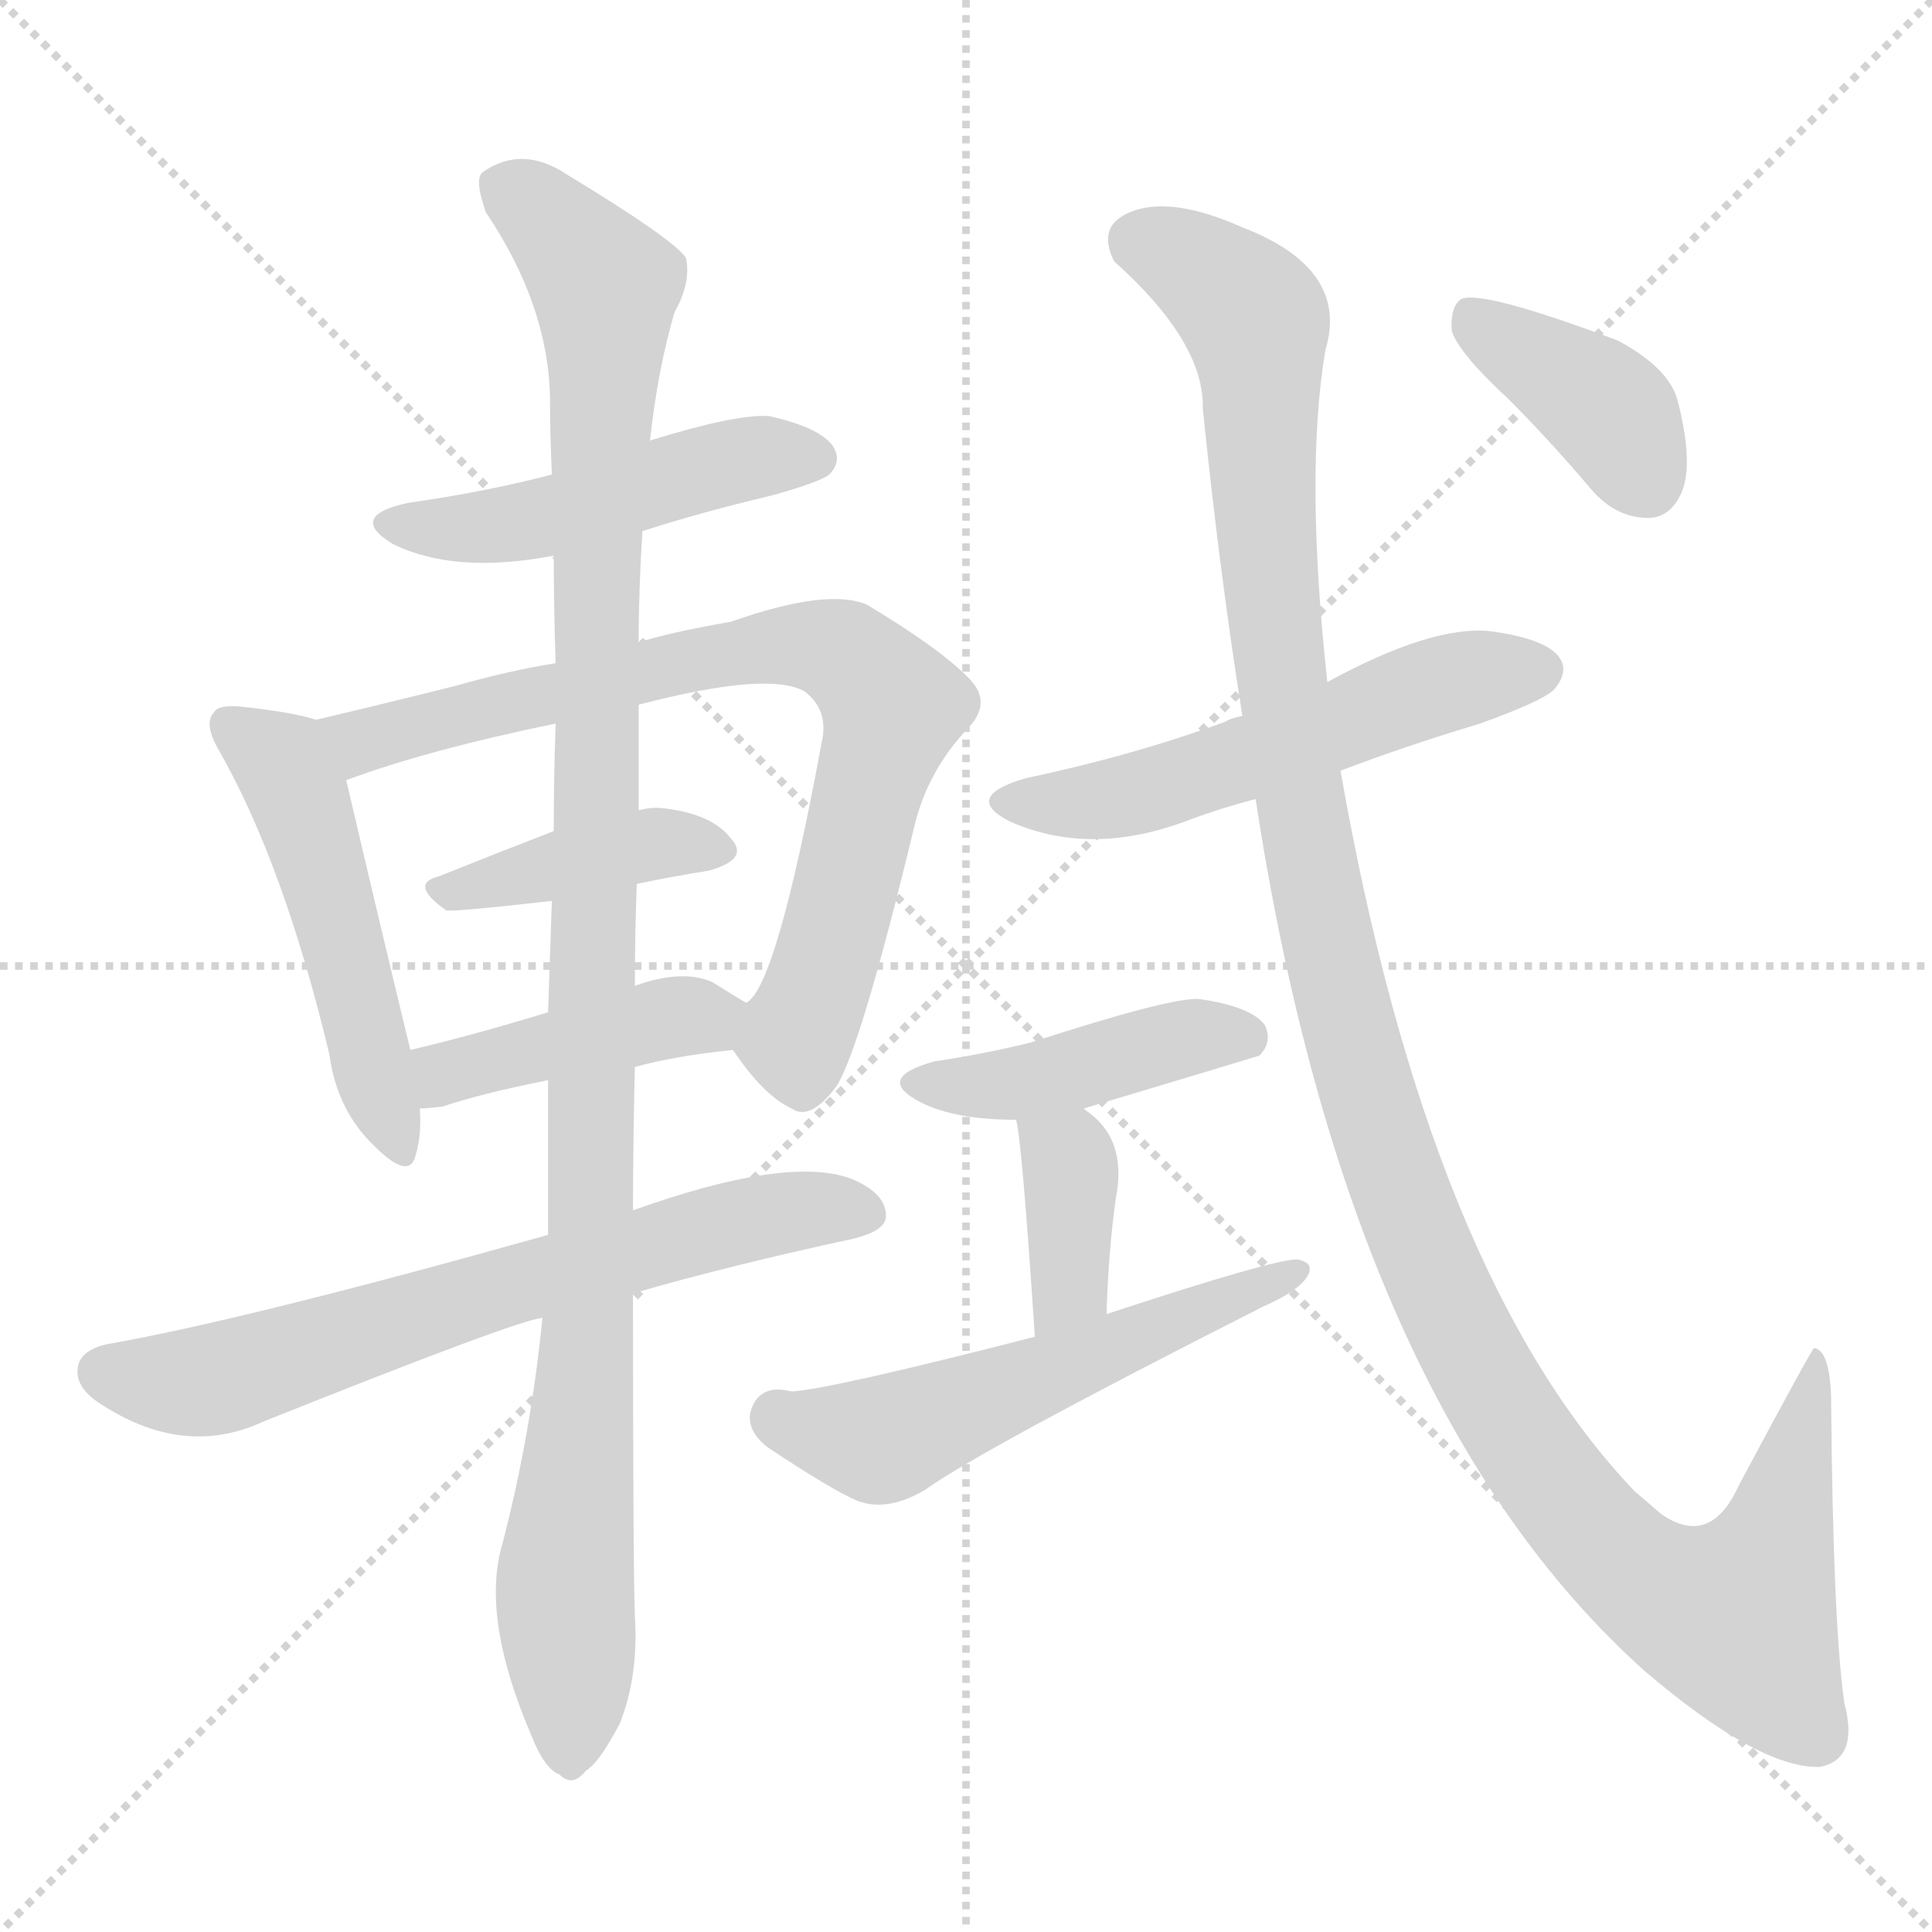 <svg version="1.1" viewBox="0 0 1024 1024" xmlns="http://www.w3.org/2000/svg">
  <g stroke="lightgray" stroke-dasharray="1,1" stroke-width="1" transform="scale(4, 4)">
    <line x1="0" y1="0" x2="256" y2="256"></line>
    <line x1="256" y1="0" x2="0" y2="256"></line>
    <line x1="128" y1="0" x2="128" y2="256"></line>
    <line x1="0" y1="128" x2="256" y2="128"></line>
  </g>
<g transform="scale(1, -1) translate(0, -900)">
   <style type="text/css">
    @keyframes keyframes0 {
      from {
       stroke: blue;
       stroke-dashoffset: 481;
       stroke-width: 128;
       }
       61% {
       animation-timing-function: step-end;
       stroke: blue;
       stroke-dashoffset: 0;
       stroke-width: 128;
       }
       to {
       stroke: black;
       stroke-width: 1024;
       }
       }
       #make-me-a-hanzi-animation-0 {
         animation: keyframes0 0.641s both;
         animation-delay: 0s;
         animation-timing-function: linear;
       }
    @keyframes keyframes1 {
      from {
       stroke: blue;
       stroke-dashoffset: 501;
       stroke-width: 128;
       }
       62% {
       animation-timing-function: step-end;
       stroke: blue;
       stroke-dashoffset: 0;
       stroke-width: 128;
       }
       to {
       stroke: black;
       stroke-width: 1024;
       }
       }
       #make-me-a-hanzi-animation-1 {
         animation: keyframes1 0.658s both;
         animation-delay: 0.641s;
         animation-timing-function: linear;
       }
    @keyframes keyframes2 {
      from {
       stroke: blue;
       stroke-dashoffset: 778;
       stroke-width: 128;
       }
       72% {
       animation-timing-function: step-end;
       stroke: blue;
       stroke-dashoffset: 0;
       stroke-width: 128;
       }
       to {
       stroke: black;
       stroke-width: 1024;
       }
       }
       #make-me-a-hanzi-animation-2 {
         animation: keyframes2 0.883s both;
         animation-delay: 1.299s;
         animation-timing-function: linear;
       }
    @keyframes keyframes3 {
      from {
       stroke: blue;
       stroke-dashoffset: 405;
       stroke-width: 128;
       }
       57% {
       animation-timing-function: step-end;
       stroke: blue;
       stroke-dashoffset: 0;
       stroke-width: 128;
       }
       to {
       stroke: black;
       stroke-width: 1024;
       }
       }
       #make-me-a-hanzi-animation-3 {
         animation: keyframes3 0.58s both;
         animation-delay: 2.182s;
         animation-timing-function: linear;
       }
    @keyframes keyframes4 {
      from {
       stroke: blue;
       stroke-dashoffset: 423;
       stroke-width: 128;
       }
       58% {
       animation-timing-function: step-end;
       stroke: blue;
       stroke-dashoffset: 0;
       stroke-width: 128;
       }
       to {
       stroke: black;
       stroke-width: 1024;
       }
       }
       #make-me-a-hanzi-animation-4 {
         animation: keyframes4 0.594s both;
         animation-delay: 2.762s;
         animation-timing-function: linear;
       }
    @keyframes keyframes5 {
      from {
       stroke: blue;
       stroke-dashoffset: 674;
       stroke-width: 128;
       }
       69% {
       animation-timing-function: step-end;
       stroke: blue;
       stroke-dashoffset: 0;
       stroke-width: 128;
       }
       to {
       stroke: black;
       stroke-width: 1024;
       }
       }
       #make-me-a-hanzi-animation-5 {
         animation: keyframes5 0.799s both;
         animation-delay: 3.356s;
         animation-timing-function: linear;
       }
    @keyframes keyframes6 {
      from {
       stroke: blue;
       stroke-dashoffset: 1109;
       stroke-width: 128;
       }
       78% {
       animation-timing-function: step-end;
       stroke: blue;
       stroke-dashoffset: 0;
       stroke-width: 128;
       }
       to {
       stroke: black;
       stroke-width: 1024;
       }
       }
       #make-me-a-hanzi-animation-6 {
         animation: keyframes6 1.153s both;
         animation-delay: 4.155s;
         animation-timing-function: linear;
       }
    @keyframes keyframes7 {
      from {
       stroke: blue;
       stroke-dashoffset: 547;
       stroke-width: 128;
       }
       64% {
       animation-timing-function: step-end;
       stroke: blue;
       stroke-dashoffset: 0;
       stroke-width: 128;
       }
       to {
       stroke: black;
       stroke-width: 1024;
       }
       }
       #make-me-a-hanzi-animation-7 {
         animation: keyframes7 0.695s both;
         animation-delay: 5.307s;
         animation-timing-function: linear;
       }
    @keyframes keyframes8 {
      from {
       stroke: blue;
       stroke-dashoffset: 433;
       stroke-width: 128;
       }
       58% {
       animation-timing-function: step-end;
       stroke: blue;
       stroke-dashoffset: 0;
       stroke-width: 128;
       }
       to {
       stroke: black;
       stroke-width: 1024;
       }
       }
       #make-me-a-hanzi-animation-8 {
         animation: keyframes8 0.602s both;
         animation-delay: 6.002s;
         animation-timing-function: linear;
       }
    @keyframes keyframes9 {
      from {
       stroke: blue;
       stroke-dashoffset: 371;
       stroke-width: 128;
       }
       55% {
       animation-timing-function: step-end;
       stroke: blue;
       stroke-dashoffset: 0;
       stroke-width: 128;
       }
       to {
       stroke: black;
       stroke-width: 1024;
       }
       }
       #make-me-a-hanzi-animation-9 {
         animation: keyframes9 0.552s both;
         animation-delay: 6.605s;
         animation-timing-function: linear;
       }
    @keyframes keyframes10 {
      from {
       stroke: blue;
       stroke-dashoffset: 548;
       stroke-width: 128;
       }
       64% {
       animation-timing-function: step-end;
       stroke: blue;
       stroke-dashoffset: 0;
       stroke-width: 128;
       }
       to {
       stroke: black;
       stroke-width: 1024;
       }
       }
       #make-me-a-hanzi-animation-10 {
         animation: keyframes10 0.696s both;
         animation-delay: 7.157s;
         animation-timing-function: linear;
       }
    @keyframes keyframes11 {
      from {
       stroke: blue;
       stroke-dashoffset: 1244;
       stroke-width: 128;
       }
       80% {
       animation-timing-function: step-end;
       stroke: blue;
       stroke-dashoffset: 0;
       stroke-width: 128;
       }
       to {
       stroke: black;
       stroke-width: 1024;
       }
       }
       #make-me-a-hanzi-animation-11 {
         animation: keyframes11 1.262s both;
         animation-delay: 7.853s;
         animation-timing-function: linear;
       }
    @keyframes keyframes12 {
      from {
       stroke: blue;
       stroke-dashoffset: 389;
       stroke-width: 128;
       }
       56% {
       animation-timing-function: step-end;
       stroke: blue;
       stroke-dashoffset: 0;
       stroke-width: 128;
       }
       to {
       stroke: black;
       stroke-width: 1024;
       }
       }
       #make-me-a-hanzi-animation-12 {
         animation: keyframes12 0.567s both;
         animation-delay: 9.115s;
         animation-timing-function: linear;
       }
</style>
<path d="M 340.5 618.5 Q 371.5 628.5 409.5 637.5 Q 434.5 644.5 439.5 648.5 Q 446.5 655.5 441.5 663.5 Q 434.5 673.5 407.5 679.5 Q 389.5 680.5 344.5 666.5 L 292.5 648.5 Q 258.5 639.5 216.5 633.5 Q 183.5 626.5 208.5 611.5 Q 241.5 595.5 293.5 605.5 L 340.5 618.5 Z" fill="lightgray"></path> 
<path d="M 167.5 518.5 Q 155.5 522.5 127.5 525.5 Q 115.5 526.5 113.5 522.5 Q 107.5 516.5 116.5 501.5 Q 150.5 441.5 174.5 341.5 Q 178.5 311.5 198.5 292.5 Q 217.5 273.5 220.5 288.5 Q 223.5 298.5 222.5 312.5 L 217.5 343.5 Q 201.5 409.5 183.5 486.5 C 176.5 515.5 176.5 516.5 167.5 518.5 Z" fill="lightgray"></path> 
<path d="M 388.5 343.5 Q 404.5 319.5 419.5 312.5 Q 429.5 305.5 443.5 324.5 Q 456.5 345.5 484.5 461.5 Q 491.5 491.5 513.5 514.5 Q 525.5 527.5 514.5 539.5 Q 499.5 555.5 459.5 579.5 Q 438.5 588.5 387.5 570.5 Q 353.5 564.5 338.5 559.5 L 294.5 548.5 Q 269.5 544.5 241.5 536.5 Q 201.5 526.5 167.5 518.5 C 138.5 511.5 155.5 476.5 183.5 486.5 Q 226.5 502.5 294.5 516.5 L 338.5 526.5 Q 407.5 544.5 426.5 533.5 Q 439.5 523.5 435.5 506.5 Q 411.5 376.5 395.5 368.5 C 383.5 350.5 383.5 350.5 388.5 343.5 Z" fill="lightgray"></path> 
<path d="M 337.5 431.5 Q 356.5 435.5 375.5 438.5 Q 397.5 444.5 387.5 455.5 Q 377.5 468.5 352.5 471.5 Q 345.5 472.5 338.5 470.5 L 293.5 459.5 Q 262.5 447.5 232.5 435.5 Q 216.5 431.5 236.5 417.5 Q 239.5 416.5 292.5 422.5 L 337.5 431.5 Z" fill="lightgray"></path> 
<path d="M 336.5 334.5 Q 358.5 340.5 388.5 343.5 C 418.5 346.5 421.5 353.5 395.5 368.5 Q 388.5 372.5 377.5 379.5 Q 361.5 386.5 336.5 377.5 L 290.5 363.5 Q 251.5 351.5 217.5 343.5 C 188.5 336.5 192.5 310.5 222.5 312.5 Q 226.5 312.5 234.5 313.5 Q 255.5 320.5 290.5 327.5 L 336.5 334.5 Z" fill="lightgray"></path> 
<path d="M 335.5 214.5 Q 387.5 229.5 452.5 243.5 Q 468.5 247.5 469.5 254.5 Q 470.5 267.5 450.5 275.5 Q 416.5 287.5 335.5 258.5 L 290.5 245.5 Q 130.5 200.5 56.5 187.5 Q 43.5 184.5 41.5 176.5 Q 38.5 164.5 55.5 154.5 Q 98.5 127.5 139.5 146.5 Q 274.5 200.5 287.5 201.5 L 335.5 214.5 Z" fill="lightgray"></path> 
<path d="M 287.5 201.5 Q 281.5 140.5 266.5 82.5 Q 254.5 43.5 281.5 -19.5 Q 288.5 -37.5 296.5 -40.5 Q 303.5 -47.5 310.5 -38.5 Q 317.5 -34.5 328.5 -13.5 Q 338.5 11.5 336.5 43.5 Q 335.5 71.5 335.5 214.5 L 335.5 258.5 Q 335.5 294.5 336.5 334.5 L 336.5 377.5 Q 336.5 404.5 337.5 431.5 L 338.5 470.5 L 338.5 526.5 L 338.5 559.5 Q 338.5 587.5 340.5 618.5 L 344.5 666.5 Q 348.5 703.5 357.5 734.5 Q 366.5 750.5 363.5 763.5 Q 356.5 773.5 300.5 807.5 Q 276.5 823.5 255.5 808.5 Q 251.5 804.5 257.5 787.5 Q 290.5 738.5 291.5 689.5 Q 291.5 670.5 292.5 648.5 L 293.5 605.5 Q 293.5 578.5 294.5 548.5 L 294.5 516.5 Q 293.5 488.5 293.5 459.5 L 292.5 422.5 Q 291.5 394.5 290.5 363.5 L 290.5 327.5 Q 290.5 287.5 290.5 245.5 L 287.5 201.5 Z" fill="lightgray"></path> 
<path d="M 710.5 491.5 Q 744.5 504.5 784.5 516.5 Q 820.5 529.5 824.5 535.5 Q 831.5 544.5 826.5 551.5 Q 819.5 561.5 789.5 565.5 Q 758.5 568.5 703.5 538.5 L 658.5 520.5 Q 652.5 519.5 649.5 517.5 Q 600.5 499.5 543.5 487.5 Q 509.5 477.5 535.5 464.5 Q 578.5 445.5 630.5 465.5 Q 646.5 471.5 665.5 476.5 L 710.5 491.5 Z" fill="lightgray"></path> 
<path d="M 574.5 312.5 Q 664.5 339.5 667.5 340.5 Q 674.5 347.5 670.5 356.5 Q 663.5 366.5 635.5 370.5 Q 620.5 371.5 546.5 347.5 Q 522.5 341.5 495.5 337.5 Q 462.5 328.5 488.5 315.5 Q 506.5 306.5 538.5 306.5 L 574.5 312.5 Z" fill="lightgray"></path> 
<path d="M 586.5 203.5 Q 587.5 237.5 591.5 265.5 Q 597.5 296.5 575.5 311.5 L 574.5 312.5 C 551.5 331.5 532.5 335.5 538.5 306.5 Q 541.5 297.5 548.5 191.5 C 550.5 161.5 585.5 173.5 586.5 203.5 Z" fill="lightgray"></path> 
<path d="M 548.5 191.5 Q 439.5 163.5 419.5 162.5 Q 415.5 163.5 412.5 163.5 Q 400.5 163.5 397.5 150.5 Q 396.5 140.5 407.5 132.5 Q 440.5 110.5 454.5 104.5 Q 470.5 98.5 490.5 110.5 Q 521.5 132.5 669.5 207.5 Q 685.5 214.5 691.5 221.5 Q 698.5 230.5 687.5 232.5 Q 674.5 232.5 586.5 203.5 L 548.5 191.5 Z" fill="lightgray"></path> 
<path d="M 665.5 476.5 Q 714.5 155.5 871.5 14.5 Q 932.5 -37.5 964.5 -36.5 Q 985.5 -32.5 977.5 -2.5 Q 971.5 39.5 970.5 160.5 Q 969.5 184.5 961.5 185.5 Q 960.5 185.5 921.5 112.5 Q 906.5 79.5 880.5 97.5 L 866.5 109.5 Q 757.5 223.5 710.5 491.5 L 703.5 538.5 Q 691.5 649.5 702.5 714.5 Q 715.5 757.5 658.5 779.5 Q 622.5 795.5 601.5 788.5 Q 580.5 781.5 590.5 761.5 Q 638.5 718.5 637.5 683.5 Q 646.5 595.5 658.5 520.5 L 665.5 476.5 Z" fill="lightgray"></path> 
<path d="M 799.5 688.5 Q 821.5 666.5 843.5 640.5 Q 856.5 625.5 873.5 625.5 Q 885.5 625.5 891.5 639.5 Q 897.5 654.5 889.5 686.5 Q 885.5 704.5 857.5 719.5 Q 785.5 746.5 774.5 741.5 Q 768.5 737.5 769.5 724.5 Q 773.5 712.5 799.5 688.5 Z" fill="lightgray"></path> 
      <clipPath id="make-me-a-hanzi-clip-0">
      <path d="M 340.5 618.5 Q 371.5 628.5 409.5 637.5 Q 434.5 644.5 439.5 648.5 Q 446.5 655.5 441.5 663.5 Q 434.5 673.5 407.5 679.5 Q 389.5 680.5 344.5 666.5 L 292.5 648.5 Q 258.5 639.5 216.5 633.5 Q 183.5 626.5 208.5 611.5 Q 241.5 595.5 293.5 605.5 L 340.5 618.5 Z" fill="lightgray"></path>
      </clipPath>
      <path clip-path="url(#make-me-a-hanzi-clip-0)" d="M 209.5 623.5 L 282.5 623.5 L 386.5 655.5 L 429.5 657.5 " fill="none" id="make-me-a-hanzi-animation-0" stroke-dasharray="353 706" stroke-linecap="round"></path>

      <clipPath id="make-me-a-hanzi-clip-1">
      <path d="M 167.5 518.5 Q 155.5 522.5 127.5 525.5 Q 115.5 526.5 113.5 522.5 Q 107.5 516.5 116.5 501.5 Q 150.5 441.5 174.5 341.5 Q 178.5 311.5 198.5 292.5 Q 217.5 273.5 220.5 288.5 Q 223.5 298.5 222.5 312.5 L 217.5 343.5 Q 201.5 409.5 183.5 486.5 C 176.5 515.5 176.5 516.5 167.5 518.5 Z" fill="lightgray"></path>
      </clipPath>
      <path clip-path="url(#make-me-a-hanzi-clip-1)" d="M 122.5 515.5 L 148.5 495.5 L 157.5 480.5 L 209.5 292.5 " fill="none" id="make-me-a-hanzi-animation-1" stroke-dasharray="373 746" stroke-linecap="round"></path>

      <clipPath id="make-me-a-hanzi-clip-2">
      <path d="M 388.5 343.5 Q 404.5 319.5 419.5 312.5 Q 429.5 305.5 443.5 324.5 Q 456.5 345.5 484.5 461.5 Q 491.5 491.5 513.5 514.5 Q 525.5 527.5 514.5 539.5 Q 499.5 555.5 459.5 579.5 Q 438.5 588.5 387.5 570.5 Q 353.5 564.5 338.5 559.5 L 294.5 548.5 Q 269.5 544.5 241.5 536.5 Q 201.5 526.5 167.5 518.5 C 138.5 511.5 155.5 476.5 183.5 486.5 Q 226.5 502.5 294.5 516.5 L 338.5 526.5 Q 407.5 544.5 426.5 533.5 Q 439.5 523.5 435.5 506.5 Q 411.5 376.5 395.5 368.5 C 383.5 350.5 383.5 350.5 388.5 343.5 Z" fill="lightgray"></path>
      </clipPath>
      <path clip-path="url(#make-me-a-hanzi-clip-2)" d="M 175.5 515.5 L 195.5 507.5 L 356.5 548.5 L 419.5 558.5 L 447.5 553.5 L 473.5 525.5 L 439.5 393.5 L 421.5 349.5 L 425.5 329.5 " fill="none" id="make-me-a-hanzi-animation-2" stroke-dasharray="650 1300" stroke-linecap="round"></path>

      <clipPath id="make-me-a-hanzi-clip-3">
      <path d="M 337.5 431.5 Q 356.5 435.5 375.5 438.5 Q 397.5 444.5 387.5 455.5 Q 377.5 468.5 352.5 471.5 Q 345.5 472.5 338.5 470.5 L 293.5 459.5 Q 262.5 447.5 232.5 435.5 Q 216.5 431.5 236.5 417.5 Q 239.5 416.5 292.5 422.5 L 337.5 431.5 Z" fill="lightgray"></path>
      </clipPath>
      <path clip-path="url(#make-me-a-hanzi-clip-3)" d="M 234.5 426.5 L 346.5 453.5 L 379.5 448.5 " fill="none" id="make-me-a-hanzi-animation-3" stroke-dasharray="277 554" stroke-linecap="round"></path>

      <clipPath id="make-me-a-hanzi-clip-4">
      <path d="M 336.5 334.5 Q 358.5 340.5 388.5 343.5 C 418.5 346.5 421.5 353.5 395.5 368.5 Q 388.5 372.5 377.5 379.5 Q 361.5 386.5 336.5 377.5 L 290.5 363.5 Q 251.5 351.5 217.5 343.5 C 188.5 336.5 192.5 310.5 222.5 312.5 Q 226.5 312.5 234.5 313.5 Q 255.5 320.5 290.5 327.5 L 336.5 334.5 Z" fill="lightgray"></path>
      </clipPath>
      <path clip-path="url(#make-me-a-hanzi-clip-4)" d="M 227.5 321.5 L 256.5 337.5 L 387.5 364.5 " fill="none" id="make-me-a-hanzi-animation-4" stroke-dasharray="295 590" stroke-linecap="round"></path>

      <clipPath id="make-me-a-hanzi-clip-5">
      <path d="M 335.5 214.5 Q 387.5 229.5 452.5 243.5 Q 468.5 247.5 469.5 254.5 Q 470.5 267.5 450.5 275.5 Q 416.5 287.5 335.5 258.5 L 290.5 245.5 Q 130.5 200.5 56.5 187.5 Q 43.5 184.5 41.5 176.5 Q 38.5 164.5 55.5 154.5 Q 98.5 127.5 139.5 146.5 Q 274.5 200.5 287.5 201.5 L 335.5 214.5 Z" fill="lightgray"></path>
      </clipPath>
      <path clip-path="url(#make-me-a-hanzi-clip-5)" d="M 54.5 172.5 L 111.5 168.5 L 369.5 247.5 L 413.5 257.5 L 459.5 257.5 " fill="none" id="make-me-a-hanzi-animation-5" stroke-dasharray="546 1092" stroke-linecap="round"></path>

      <clipPath id="make-me-a-hanzi-clip-6">
      <path d="M 287.5 201.5 Q 281.5 140.5 266.5 82.5 Q 254.5 43.5 281.5 -19.5 Q 288.5 -37.5 296.5 -40.5 Q 303.5 -47.5 310.5 -38.5 Q 317.5 -34.5 328.5 -13.5 Q 338.5 11.5 336.5 43.5 Q 335.5 71.5 335.5 214.5 L 335.5 258.5 Q 335.5 294.5 336.5 334.5 L 336.5 377.5 Q 336.5 404.5 337.5 431.5 L 338.5 470.5 L 338.5 526.5 L 338.5 559.5 Q 338.5 587.5 340.5 618.5 L 344.5 666.5 Q 348.5 703.5 357.5 734.5 Q 366.5 750.5 363.5 763.5 Q 356.5 773.5 300.5 807.5 Q 276.5 823.5 255.5 808.5 Q 251.5 804.5 257.5 787.5 Q 290.5 738.5 291.5 689.5 Q 291.5 670.5 292.5 648.5 L 293.5 605.5 Q 293.5 578.5 294.5 548.5 L 294.5 516.5 Q 293.5 488.5 293.5 459.5 L 292.5 422.5 Q 291.5 394.5 290.5 363.5 L 290.5 327.5 Q 290.5 287.5 290.5 245.5 L 287.5 201.5 Z" fill="lightgray"></path>
      </clipPath>
      <path clip-path="url(#make-me-a-hanzi-clip-6)" d="M 266.5 802.5 L 296.5 778.5 L 320.5 748.5 L 313.5 201.5 L 299.5 68.5 L 301.5 -26.5 " fill="none" id="make-me-a-hanzi-animation-6" stroke-dasharray="981 1962" stroke-linecap="round"></path>

      <clipPath id="make-me-a-hanzi-clip-7">
      <path d="M 710.5 491.5 Q 744.5 504.5 784.5 516.5 Q 820.5 529.5 824.5 535.5 Q 831.5 544.5 826.5 551.5 Q 819.5 561.5 789.5 565.5 Q 758.5 568.5 703.5 538.5 L 658.5 520.5 Q 652.5 519.5 649.5 517.5 Q 600.5 499.5 543.5 487.5 Q 509.5 477.5 535.5 464.5 Q 578.5 445.5 630.5 465.5 Q 646.5 471.5 665.5 476.5 L 710.5 491.5 Z" fill="lightgray"></path>
      </clipPath>
      <path clip-path="url(#make-me-a-hanzi-clip-7)" d="M 536.5 476.5 L 600.5 478.5 L 765.5 537.5 L 816.5 544.5 " fill="none" id="make-me-a-hanzi-animation-7" stroke-dasharray="419 838" stroke-linecap="round"></path>

      <clipPath id="make-me-a-hanzi-clip-8">
      <path d="M 574.5 312.5 Q 664.5 339.5 667.5 340.5 Q 674.5 347.5 670.5 356.5 Q 663.5 366.5 635.5 370.5 Q 620.5 371.5 546.5 347.5 Q 522.5 341.5 495.5 337.5 Q 462.5 328.5 488.5 315.5 Q 506.5 306.5 538.5 306.5 L 574.5 312.5 Z" fill="lightgray"></path>
      </clipPath>
      <path clip-path="url(#make-me-a-hanzi-clip-8)" d="M 489.5 327.5 L 531.5 324.5 L 627.5 349.5 L 663.5 347.5 " fill="none" id="make-me-a-hanzi-animation-8" stroke-dasharray="305 610" stroke-linecap="round"></path>

      <clipPath id="make-me-a-hanzi-clip-9">
      <path d="M 586.5 203.5 Q 587.5 237.5 591.5 265.5 Q 597.5 296.5 575.5 311.5 L 574.5 312.5 C 551.5 331.5 532.5 335.5 538.5 306.5 Q 541.5 297.5 548.5 191.5 C 550.5 161.5 585.5 173.5 586.5 203.5 Z" fill="lightgray"></path>
      </clipPath>
      <path clip-path="url(#make-me-a-hanzi-clip-9)" d="M 544.5 305.5 L 567.5 274.5 L 566.5 218.5 L 551.5 204.5 " fill="none" id="make-me-a-hanzi-animation-9" stroke-dasharray="243 486" stroke-linecap="round"></path>

      <clipPath id="make-me-a-hanzi-clip-10">
      <path d="M 548.5 191.5 Q 439.5 163.5 419.5 162.5 Q 415.5 163.5 412.5 163.5 Q 400.5 163.5 397.5 150.5 Q 396.5 140.5 407.5 132.5 Q 440.5 110.5 454.5 104.5 Q 470.5 98.5 490.5 110.5 Q 521.5 132.5 669.5 207.5 Q 685.5 214.5 691.5 221.5 Q 698.5 230.5 687.5 232.5 Q 674.5 232.5 586.5 203.5 L 548.5 191.5 Z" fill="lightgray"></path>
      </clipPath>
      <path clip-path="url(#make-me-a-hanzi-clip-10)" d="M 411.5 149.5 L 469.5 137.5 L 685.5 225.5 " fill="none" id="make-me-a-hanzi-animation-10" stroke-dasharray="420 840" stroke-linecap="round"></path>

      <clipPath id="make-me-a-hanzi-clip-11">
      <path d="M 665.5 476.5 Q 714.5 155.5 871.5 14.5 Q 932.5 -37.5 964.5 -36.5 Q 985.5 -32.5 977.5 -2.5 Q 971.5 39.5 970.5 160.5 Q 969.5 184.5 961.5 185.5 Q 960.5 185.5 921.5 112.5 Q 906.5 79.5 880.5 97.5 L 866.5 109.5 Q 757.5 223.5 710.5 491.5 L 703.5 538.5 Q 691.5 649.5 702.5 714.5 Q 715.5 757.5 658.5 779.5 Q 622.5 795.5 601.5 788.5 Q 580.5 781.5 590.5 761.5 Q 638.5 718.5 637.5 683.5 Q 646.5 595.5 658.5 520.5 L 665.5 476.5 Z" fill="lightgray"></path>
      </clipPath>
      <path clip-path="url(#make-me-a-hanzi-clip-11)" d="M 603.5 771.5 L 639.5 755.5 L 665.5 728.5 L 676.5 558.5 L 704.5 394.5 L 745.5 259.5 L 796.5 152.5 L 862.5 69.5 L 894.5 49.5 L 921.5 45.5 L 937.5 73.5 L 964.5 181.5 " fill="none" id="make-me-a-hanzi-animation-11" stroke-dasharray="1116 2232" stroke-linecap="round"></path>

      <clipPath id="make-me-a-hanzi-clip-12">
      <path d="M 799.5 688.5 Q 821.5 666.5 843.5 640.5 Q 856.5 625.5 873.5 625.5 Q 885.5 625.5 891.5 639.5 Q 897.5 654.5 889.5 686.5 Q 885.5 704.5 857.5 719.5 Q 785.5 746.5 774.5 741.5 Q 768.5 737.5 769.5 724.5 Q 773.5 712.5 799.5 688.5 Z" fill="lightgray"></path>
      </clipPath>
      <path clip-path="url(#make-me-a-hanzi-clip-12)" d="M 778.5 734.5 L 847.5 686.5 L 872.5 644.5 " fill="none" id="make-me-a-hanzi-animation-12" stroke-dasharray="261 522" stroke-linecap="round"></path>

</g>
</svg>
